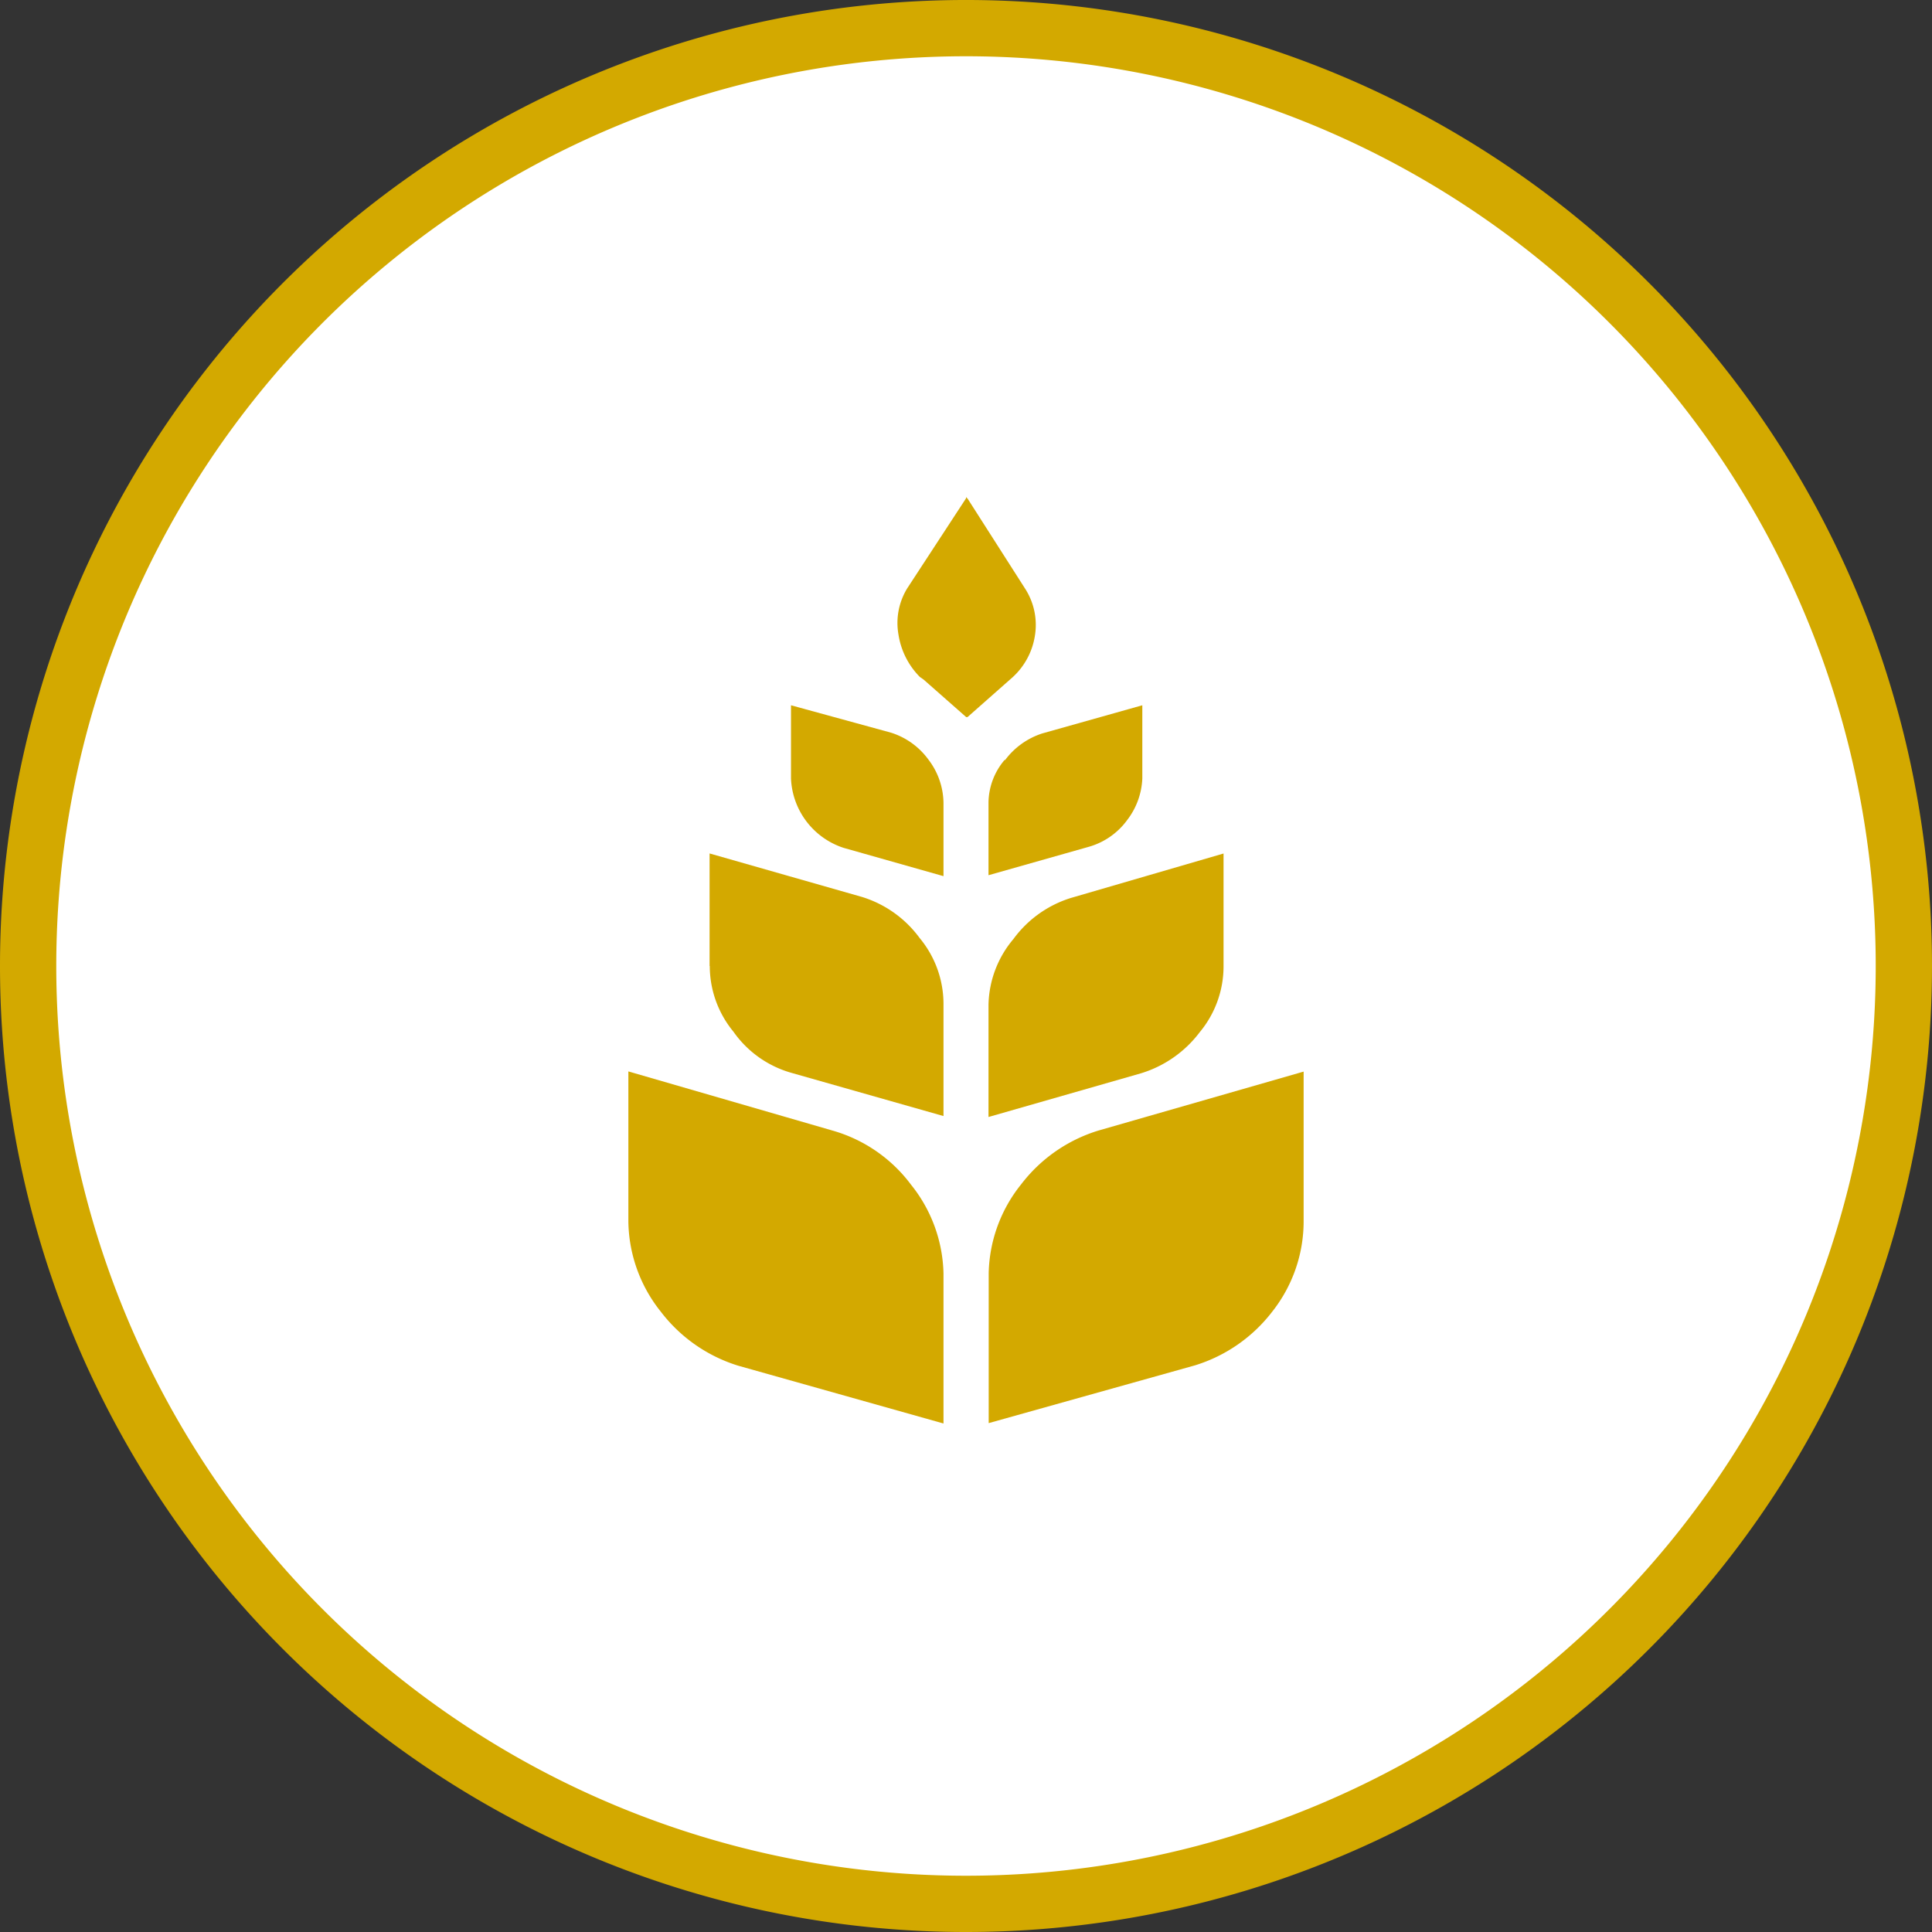 <svg id="Layer_1" data-name="Layer 1" xmlns="http://www.w3.org/2000/svg" viewBox="0 0 103 103"><rect x="0" y="0" width="103" height="103" fill="#333333" stroke="none"/><defs><style>.cls-1{fill:#fff;stroke:#d3a900;stroke-width:3px;}.cls-2{fill:#d3a900;}</style></defs><title>area-of-study-Agriculture-Agriculture-Operations-and-Related-Sciences</title><g id="Area-of-Study_-Career-Cluster" data-name="Area-of-Study,-Career-Cluster"><g id="area-of-study-Agriculture-Agriculture-Operations-and-Related-Sciences"><path id="Oval" class="cls-1" d="M51.5 101.5a50 50 0 1 0-50-50 50 50 0 0 0 50 50z"/><path id="agriculture-art" class="cls-2" d="M51.5 26.5v.07l-3.13 4.79a3.53 3.53 0 0 0-.47 2.47 4.1 4.1 0 0 0 1.14 2.26l.2.14 2.27 2h.07l2.4-2.12a3.78 3.78 0 0 0 1.2-2.26 3.57 3.57 0 0 0-.53-2.47l-3.06-4.79zm-1.2 20.21V42.8a3.88 3.88 0 0 0-.8-2.3 3.93 3.93 0 0 0-2-1.44l-5.33-1.46v3.9a4.07 4.07 0 0 0 2.8 3.7zm3.27-6.21a3.57 3.57 0 0 0-.87 2.26v3.9l5.33-1.51a3.83 3.83 0 0 0 2.07-1.44 3.9 3.9 0 0 0 .8-2.21v-3.9l-5.33 1.5a4 4 0 0 0-2 1.44zm11.67 5l-8.14 2.37a6 6 0 0 0-3.07 2.19 5.6 5.6 0 0 0-1.33 3.49v6l8.13-2.33a6.18 6.18 0 0 0 3.13-2.19 5.49 5.49 0 0 0 1.27-3.53v-6zm-27.4 6A5.51 5.51 0 0 0 39.1 55a5.66 5.66 0 0 0 3.07 2.19l8.13 2.31v-6a5.5 5.5 0 0 0-1.27-3.49 6 6 0 0 0-3.07-2.19l-8.13-2.32v6zM33.5 65.13a7.85 7.85 0 0 0 1.73 4.8 8.25 8.25 0 0 0 4.13 2.88l10.94 3.08v-8a7.81 7.81 0 0 0-1.73-4.73 7.92 7.92 0 0 0-4.13-2.87L33.5 57.12v8zm36 0v-8l-10.93 3.14a8.2 8.2 0 0 0-4.13 2.87 7.81 7.81 0 0 0-1.73 4.73v8l11-3.08a8.25 8.25 0 0 0 4.13-2.88 7.77 7.77 0 0 0 1.66-4.78z"/></g></g></svg>